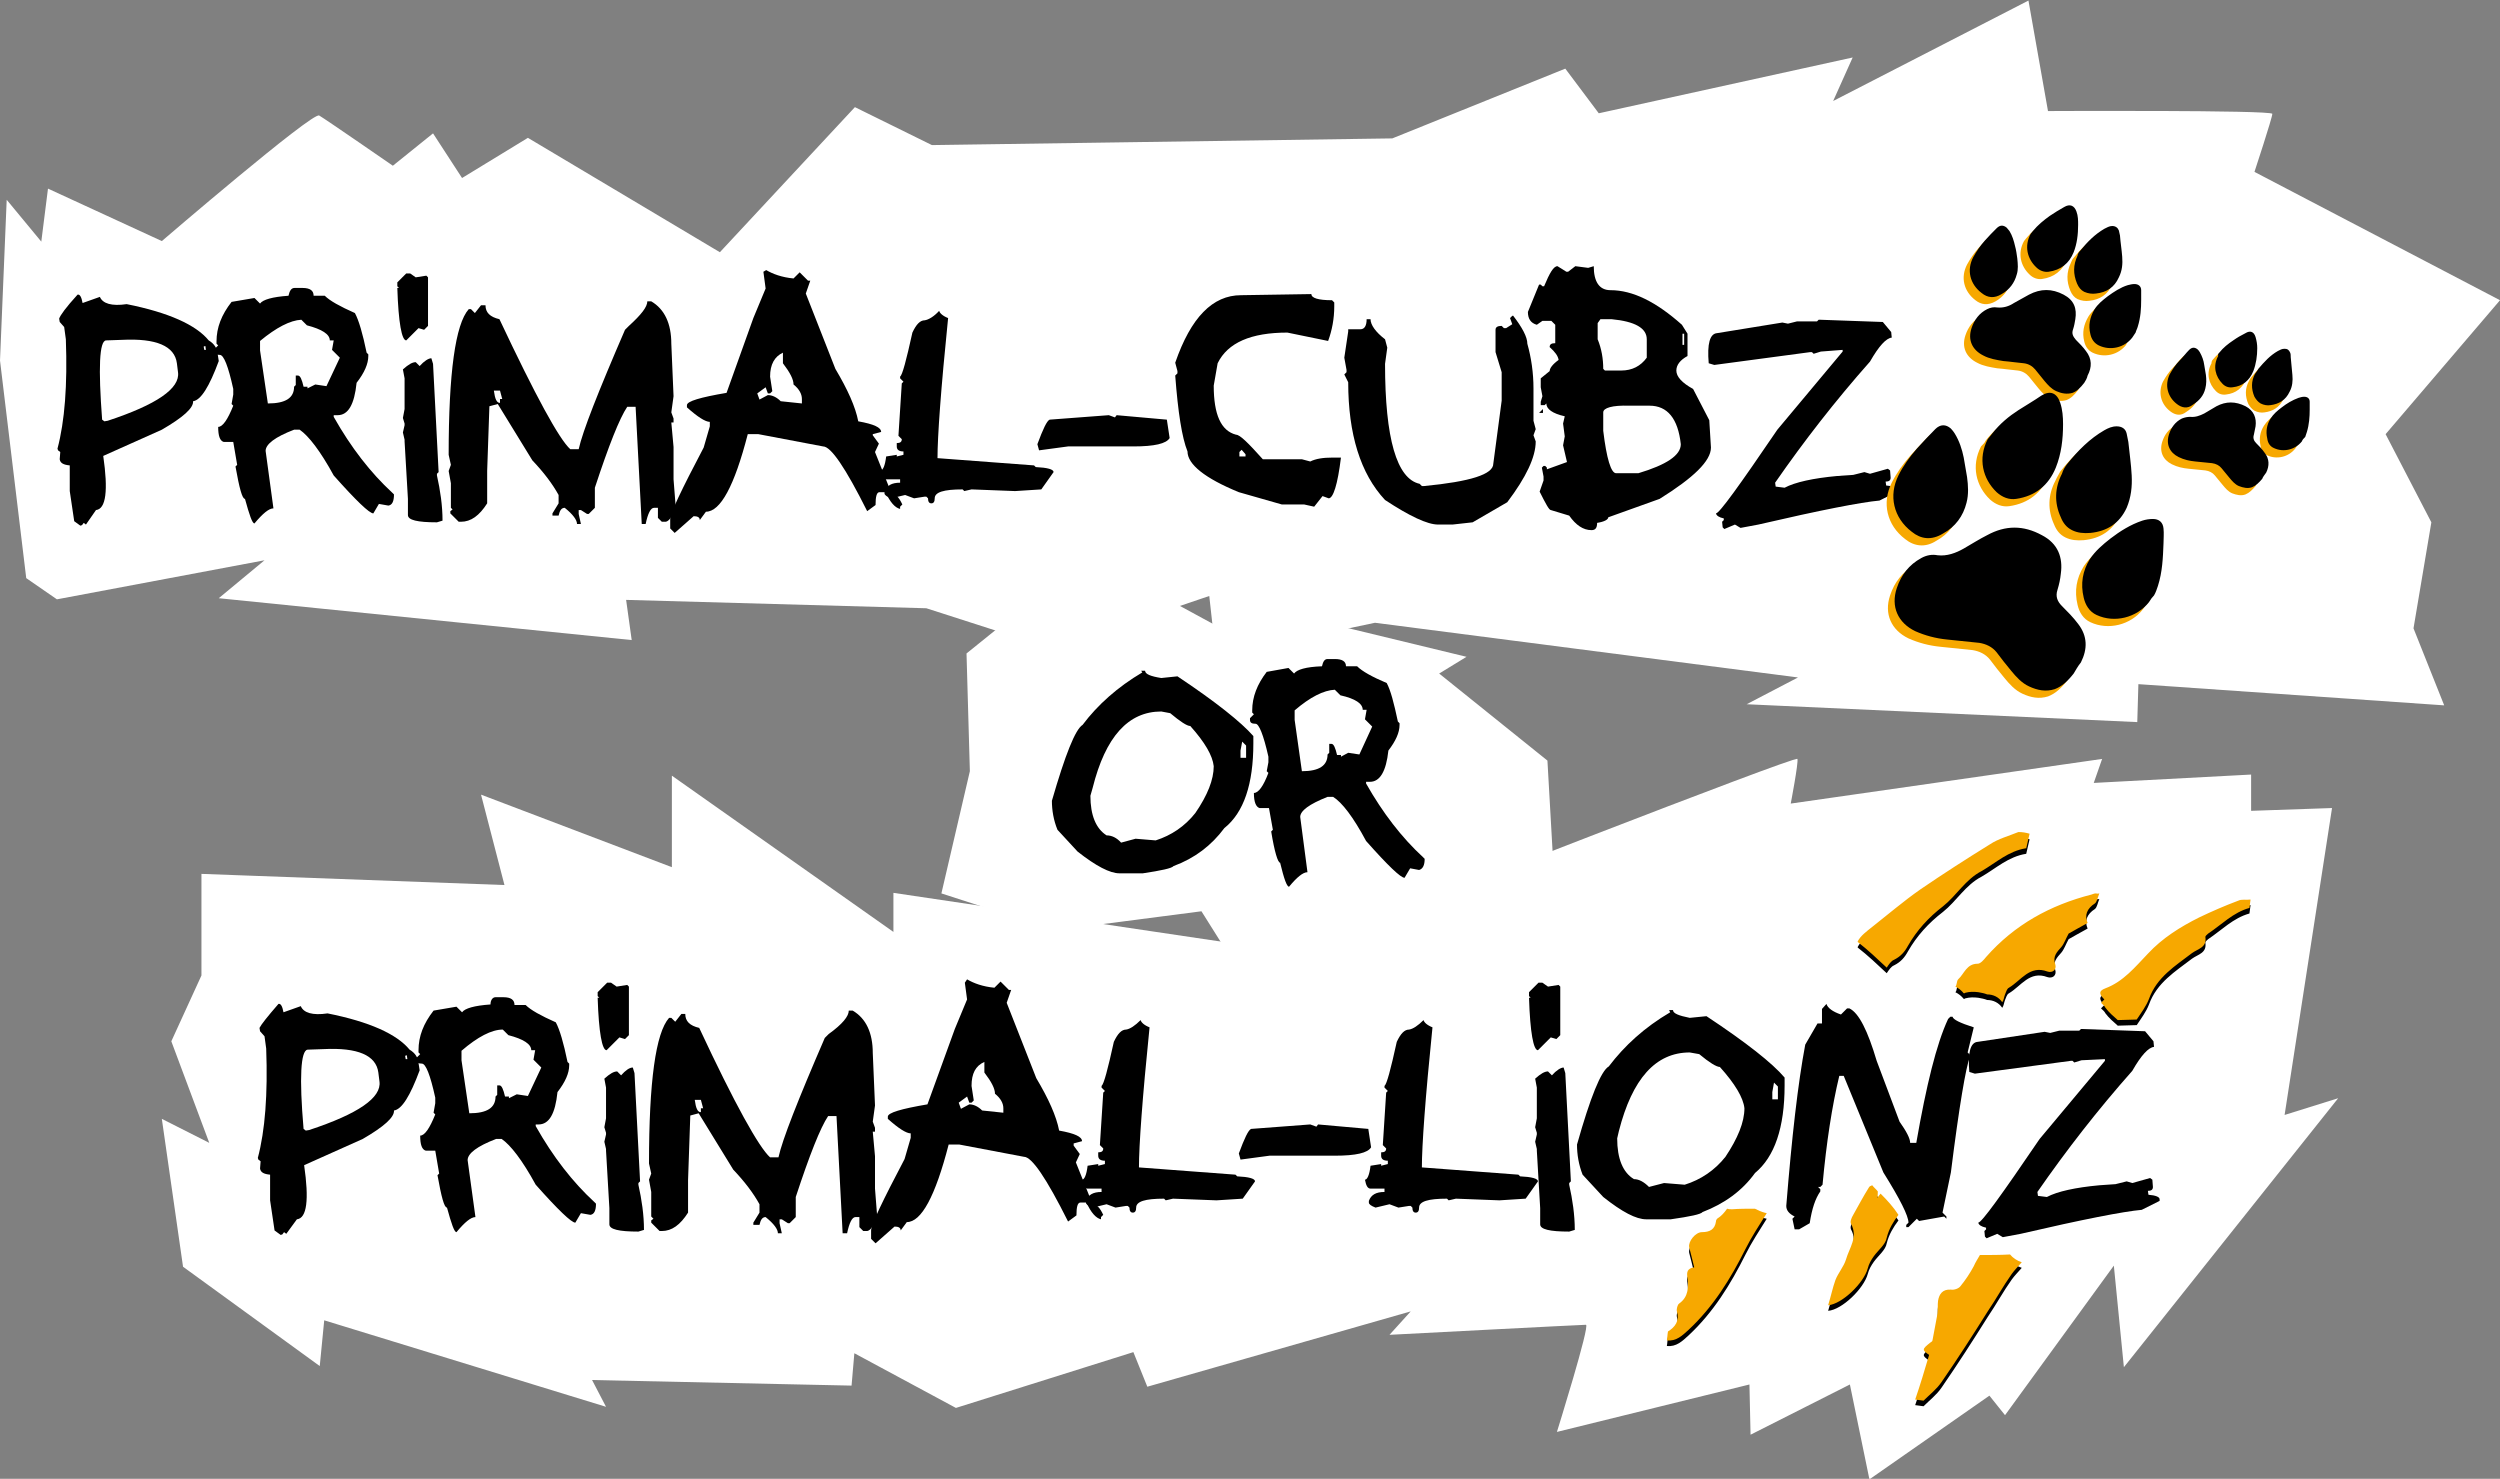 <svg id="Layer_1" xmlns="http://www.w3.org/2000/svg" viewBox="0 0 448 265">
  <rect x="0" y="0" width="448" height="265" fill="#808080" stroke="none"/>
  <style>
    .st0{fill:#FFFFFF;} .st1{fill-rule:evenodd;clip-rule:evenodd;} .st2{fill-rule:evenodd;clip-rule:evenodd;fill:#F7A800;} .st3{fill:#F7A800;}
  </style>
  <path class="st0" d="M36.1 174.8v-18.2l54.3 2-4.2-16.2 34.2 13V139l39.7 28v-7l67.2 10 21.8-13.1v6.9s72.8-28.5 73-27.8-1.2 8-1.2 8l55.8-8-1.5 4.3 28.2-1.5v6.5l14.5-.5-8.5 55 9.6-3-38.4 48.2-1.8-18.2-19.5 26.8-2.8-3.5-21.5 15-3.5-17-17.8 9-.2-9-34.5 8.5s6-19.2 5.2-19.2-35.2 1.8-35.2 1.8l3.8-4.2-47.2 13.5-2.5-6.2-31.8 10-18.2-9.8-.5 5.8-46.5-1 2.5 4.8-50.5-15.5-.8 8.2L32.8 227 29 200.5l8.5 4.3-6.8-18.2 5.4-11.8z"/>
  <path d="M49.9 179.9c.4-.1.7.4.9 1.5l3.1-1.1c.5 1.2 2.1 1.7 4.8 1.3 7.5 1.5 12.4 3.7 14.7 6.5 1 .6 1.5 1.4 1.6 2.4l.2 1.3c-1.7 4.6-3.2 7-4.6 7.2.1 1.2-1.8 2.9-5.6 5.1l-10.5 4.7c.9 6.2.5 9.5-1.3 9.7l-1.9 2.6-.4-.3-.3.4-.3.1-1.1-.8-.8-5.4v-4.6c-1.1-.1-1.7-.4-1.8-1.1l.1-1.3-.4-.3-.1-.3c1.3-4.9 1.8-11.4 1.5-19.6l-.3-2.2-.8-.9-.1-.6c.3-.6 1.4-2 3.4-4.3zm4.5 22.4l.4.3.6-.1c8.8-2.9 13-5.8 12.6-8.7l-.2-1.6c-.4-3.1-3.7-4.5-9.8-4.2l-2.9.1c-1.2.2-1.5 4.9-.7 14.2zm18.2-13.1l.1.6h.3l-.1-.7-.3.1z"/>
  <path d="M88.8 178.7h1.4c1.4 0 2 .5 2 1.4h2c.9.9 2.7 1.9 5.4 3.1.7 1.3 1.4 3.7 2.1 7.1l.3.3v.3c0 1.4-.7 3-2.1 4.8-.4 3.9-1.5 5.8-3.4 5.8H96v.3c3.1 5.5 6.6 10 10.5 13.6l.3.3c0 1.2-.3 1.9-1 2l-1.7-.3-1 1.7c-.7 0-3.1-2.3-7.1-6.8-2.4-4.4-4.5-7.1-6.1-8.2h-1c-3.4 1.3-5.1 2.6-5.1 3.8l1.4 10.2c-.8 0-1.9.9-3.4 2.7-.4 0-.9-1.5-1.7-4.4-.5 0-1-1.9-1.7-5.8l.3-.3-.7-4.1h-1.7c-.7-.2-1-1.1-1-2.7.8 0 1.7-1.3 2.7-3.8l-.3-.3.3-1.7v-1c-.9-4.1-1.7-6.1-2.4-6.1s-1-.2-1-.7v-.3l.7-.7-.3-.3v-.4c0-2.5.9-4.8 2.7-7.1l4.1-.7 1 1c.5-.7 2.2-1.2 5.1-1.4 0-.8.4-1.3.9-1.3zm-6.1 9.6v1.7l1.4 9.5c3.2 0 4.7-1 4.7-3l.3-.3v-1.7h.4c.4 0 .7.7 1 2h.7v.3l1.4-.7 2 .3 2.4-5.1-1.4-1.4.3-1.7h-.7c0-1.1-1.4-2-4.1-2.7l-1-1c-2 0-4.5 1.3-7.4 3.8zm26.1-12.2h.7l1 .7 1.9-.3.3.3v8.7l-.7.7-1-.3-2.3 2.3c-.8 0-1.4-3.1-1.6-9.4h.3l-.3-.3v-.7l1.7-1.7zm4.6 15.2l.3 1 1 19.4-.3.3v.3c.6 2.7 1 5.4 1 8.1l-1 .3c-3.5 0-5.2-.4-5.2-1.3v-2.9l-.6-10.3v-.3l-.3-1.3.3-1.3v-.3l-.3-1 .3-1.6v-5.5l-.3-1.6c1-.9 1.7-1.3 2.3-1.3l.7.7c.8-.9 1.5-1.4 2.1-1.4zm38.7-10.2h.7c2.4 1.4 3.6 4 3.6 7.6l.4 9.4-.4 2.9.4 1.1v.7h-.4l.4 4.4v5.8l.4 5.1c-.6 1.5-1.2 2.4-1.8 2.5h-.7l-.7-.7v-1.8h-.7c-.6 0-1.1 1-1.5 2.9h-.8l-1.1-21h-1.5c-1.4 2.1-3.3 6.9-5.8 14.5v3.6l-1.1 1.1h-.3l-1.1-.7h-.4v.7l.4 1.8h-.7c0-.7-.7-1.7-2.2-2.9-.6 0-.9.5-1.1 1.4H135v-.4l1.1-1.8v-1.5c-1.1-2-2.7-4.1-4.7-6.2l-6.2-10.1-1.5.4-.4 11.6v5.8c-1.4 2.2-2.9 3.3-4.7 3.3h-.4l-1.5-1.5v-.4l.4-.3-.4-.4v-4.4l-.4-2.2.4-1.1-.4-1.8c0-14.7 1.2-23.4 3.6-26.1h.4l.7.7 1.1-1.4h.7c0 1.3.8 2.1 2.5 2.5 6.4 13.7 10.7 21.4 12.7 23.2h1.5c.7-3.2 3.5-10.3 8.3-21.4l.7-.7c2.5-1.8 3.6-3.2 3.6-4.2zm-27.6 16c.2 1.5.5 2.2 1.1 2.2v-.7h.4l-.4-1.5h-1.1z"/>
  <path d="M173.3 175.5c1.2.7 2.8 1.3 4.9 1.5l1.1-1.1 1.5 1.5h.4l-.8 2.3 5.3 13.5c2.2 3.7 3.6 6.8 4.1 9.4 2.8.5 4.1 1.1 4.1 1.9l-1.5.4v.4l1.1 1.5-.7 1.5 3 7.5c.7 0 1.3.6 1.9 1.9l-.4.4v.4c-.9-.2-1.8-1.2-2.6-3h-1.1c-.5 0-.7.8-.7 2.3l-1.5 1.1c-3.9-7.8-6.5-11.6-7.9-11.6l-11.6-2.2H170c-2.4 9.3-4.9 13.9-7.5 13.9l-1.1 1.5c0-.5-.4-.7-1.1-.7l-3.4 3-.8-.8v-1.5c0-1 2-5.2 6-12.8l1.1-3.8v-.8c-.8 0-2.2-.9-4.1-2.6v-.4c0-.7 2.4-1.4 7.1-2.2l4.9-13.5 2.2-5.3-.4-3 .4-.6zm.8 19.1l.4 2.6-.4.4h-.4l-.4-1.1-1.5 1.1.4 1.1 1.5-.8c.8 0 1.6.4 2.3 1.1l3.8.4v-.8c0-.9-.5-1.8-1.5-2.6 0-.9-.6-2.1-1.9-3.8v-1.9c-1.6.7-2.3 2.1-2.3 4.3z"/>
  <path d="M204.4 182.8c.1.4.6.9 1.6 1.3-1.3 12.8-1.9 21.2-1.9 25.1l17.3 1.3.3.3c2.1.1 3.2.4 3.2.9l-2.2 3.1-4.7.3-7.8-.3-1.3.3-.3-.3c-3.4 0-5 .5-5 1.6 0 .6-.2.9-.6.9-.4 0-.6-.3-.6-.9l-.3-.3h-.3l-1.9.3-1.6-.6-2.5.6c-.8-.3-1.2-.6-1.2-.9v-.3c.4-1.1 1.3-1.6 2.8-1.6v-.6h-2.5c-.5 0-.8-.5-1-1.6.4 0 .8-.8 1-2.5l1.9-.3v.3l1.2-.3v-.6c-.8 0-1.2-.3-1.2-.9v-.6c.6 0 .9-.2.9-.7l-.6-.6.6-9.4.3-.3-.6-.6v-.3c.4-.3 1.1-2.9 2.2-7.9.7-1.5 1.4-2.2 2.2-2.2.7-.1 1.6-.7 2.6-1.7z"/>
  <path d="M234.8 201.5l1.1.4.3-.4 9 .8.5 3.3c-.6 1-2.7 1.5-6.5 1.5h-11.7l-5.2.7-.3-1.1c1-2.7 1.7-4.2 2.2-4.4l10.6-.8zm20.3-18.7c.1.4.6.9 1.6 1.3-1.3 12.8-1.9 21.2-1.9 25.1l17.3 1.3.3.3c2.1.1 3.2.4 3.2.9l-2.2 3.1-4.7.3-7.8-.3-1.3.3-.3-.3c-3.4 0-5 .5-5 1.6 0 .6-.2.9-.6.9-.4 0-.6-.3-.6-.9l-.3-.3h-.3l-1.9.3-1.6-.6-2.5.6c-.8-.3-1.2-.6-1.2-.9v-.3c.4-1.1 1.3-1.6 2.8-1.6v-.6h-2.5c-.5 0-.8-.5-1-1.6.4 0 .8-.8 1-2.5l1.9-.3v.3l1.2-.3v-.6c-.8 0-1.2-.3-1.2-.9v-.6c.6 0 .9-.2.9-.7l-.6-.6.6-9.4.3-.3-.6-.6v-.3c.4-.3 1.1-2.9 2.2-7.9.7-1.5 1.4-2.2 2.2-2.2.7-.1 1.6-.7 2.6-1.7z"/>
  <path d="M275.7 176.1h.7l1 .7 1.9-.3.3.3v8.7l-.7.7-1-.3-2.3 2.3c-.8 0-1.4-3.1-1.6-9.4h.3l-.3-.3v-.7l1.7-1.7zm4.5 15.2l.3 1 1 19.4-.3.3v.3c.6 2.7 1 5.4 1 8.1l-1 .3c-3.5 0-5.2-.4-5.2-1.3v-2.9l-.6-10.3v-.3l-.3-1.3.3-1.3v-.3l-.3-1 .3-1.6v-5.5l-.3-1.6c1-.9 1.7-1.3 2.3-1.3l.7.7c.8-.9 1.6-1.4 2.1-1.4zm18.9-10.3h.7c0 .6 1 1 3 1.4l3-.3c7.1 4.7 11.8 8.4 14 11v1.4c0 7.6-1.8 12.8-5.3 15.7-2.3 3.2-5.5 5.5-9.4 7-.3.4-2.2.8-5.7 1.3H295c-1.8 0-4.3-1.3-7.7-4l-3.7-4c-.7-1.8-1-3.6-1-5.4 2.4-8.5 4.3-13.2 5.7-14 2.8-3.7 6.4-7 11-9.7l-.2-.4zm-9.3 23c0 3.6 1 6.1 3 7.3.9 0 1.8.5 2.7 1.4l2.7-.7 3.7.3c2.9-.9 5.4-2.6 7.3-5 2.2-3.3 3.4-6.2 3.4-8.7-.2-1.9-1.7-4.4-4.4-7.4-.6 0-1.9-.8-3.7-2.3l-1.7-.3c-6.1 0-10.3 4.7-12.7 14.1l-.3 1.3zm28.1-10l-.3 1.7v1.3h1v-2.3l-.7-.7zm9.4-14.1c.2.7 1.1 1.4 2.6 1.9l1.1-1.1h.4c1.7.8 3.3 4 4.9 9.4l4.1 10.9c1.2 1.7 1.9 3 1.9 3.8h1.1c1.8-10.3 3.6-17.7 5.7-22.2l.4-.4h.4c.1.5 1.3 1.1 3.8 1.9l-1.1 4.5.4.4v.4c-.7 1.8-1.9 8.7-3.4 20.7l-1.5 7.2.7.7v.4l-.4-.4-4.5.8-.4-.4-1.5 1.5h-.4v-.4l.4-.4c0-1.2-1.5-4.2-4.5-9l-7.1-17.3h-.8c-1.3 5.4-2.3 11.9-3 19.5l-.4.4h-.4l.4.4v.4c-.9 1.3-1.5 3.1-1.9 5.7l-1.9 1.1h-.8l-.4-1.9.4-.4c-1-.5-1.5-1.1-1.5-1.9 1-12.4 2.1-22 3.4-28.9l2.2-3.8h.8v-2.6l.8-.9z"/>
  <path d="M366.4 184.9l1 .2 1.6-.4h3.6l.3-.3h.3l11.2.4 1.5 1.8.1 1c-1 .1-2.3 1.5-3.9 4.3-6.2 7-11.8 14.2-17 21.7l.1.7 1.6.2c1.9-1 5.1-1.7 9.4-2.1l2.9-.2 2-.5 1 .3 3.2-.9.4.3.1 1.3c0 .5-.3.7-.9.7l.1.7c1.3.1 2 .4 2 .8v.3l-3.2 1.6c-3.3.3-10.5 1.7-21.7 4.3l-3.2.6-1-.6-1.9.8-.3-.3-.1-1 .3-.3v-.3c-.9-.2-1.3-.5-1.4-.9.6 0 4.2-5 11-15l11.7-14v-.3l-4.2.2-1.3.4-.3-.3h-.3l-17.2 2.3-1-.3c-.3-3.5.2-5.3 1.5-5.4l12-1.8z"/>
  <path class="st1" d="M360.2 225.8c-1.8.1-3.6.1-5.4.1-.4.7-.8 1.3-1.1 2-.7 1.3-1.5 2.5-2.4 3.6-.3.4-1.1.7-1.7.6-1.5-.1-2.1.8-2.3 2-.1.7 0 1.5-.1 2.3l-.9 4.8c0 .2-.3.3-.4.4-1.5 1.2-1.5 1.3-.2 2.2-.8 2.7-1.6 5.4-2.5 8 .5.1 1 .1 1.5.2 1.1-1.1 2.3-2 3.2-3.3 2.9-4.2 5.6-8.4 8.3-12.7 1.5-2.2 2.8-4.6 4.3-6.7.5-.7 1.2-1.4 1.8-2.1-.9-.3-1.6-.8-2.1-1.4zm40.9-63.4c-2.4.9-4.7 1.9-7 3-3.4 1.7-6.6 3.7-9.2 6.5-2.3 2.4-4.4 5-7.6 6.2-1.4.5-1 1.2-.2 2l-.6.6c.3.3.6.5.8.9.6.8 1.4 1.5 2.2 2.2 1.1 0 2.3-.1 3.4-.1.8-1.2 1.7-2.4 2.2-3.7 1.4-3.9 4.7-5.9 7.7-8.2 1.1-.8 2.7-1 2.4-2.9 0-.2.3-.4.5-.6 2.4-1.6 4.5-3.8 7.4-4.6.1-.5.1-1 .2-1.5-.8.1-1.6-.1-2.2.2zm-86.2 55.4c-.1-.1-.3-.1-.4-.2-1.4 0-2.8 0-4.1.1-.3 0-.6 0-.9-.1-.5.7-1 1.3-1.8 1.8-.1.1-.2.3-.2.5-.2 1.4-1.1 1.9-2.5 1.9-1.2 0-2.5 1.7-2.3 2.7.3 1.2.6 2.3.9 3.6-1.2.2-1.4.8-1.2 1.9.2 1.6.2 3.4-1.5 4.6-.3.2-.5 1-.4 1.4.5 1.7-.3 2.8-1.6 3.6-.1.5-.1 1.1-.2 1.6 1.7.2 2.8-.9 3.9-1.9 4.4-4.1 7.5-9.1 10.2-14.5 1.1-2.2 2.5-4.3 3.8-6.4-.5-.1-1.1-.3-1.7-.6zm46.8-67.7c-1.7.7-3.6 1.2-5.1 2.2-4.2 2.6-8.4 5.3-12.5 8.1-3 2.1-5.8 4.5-8.6 6.7-1 .8-2.1 1.6-2.6 2.6v.1c1.8 1.4 3.5 3 5.2 4.6.4-.6.8-1.2 1.3-1.4 1.2-.6 1.9-1.4 2.5-2.5 1.6-2.8 3.7-5.1 6.3-7.1 2.4-1.9 4-4.8 6.9-6.3 2.6-1.5 4.8-3.6 8-4.1.2-.8.4-1.7.6-2.6-.7-.2-1.3-.3-2-.3zM337 214.9c-.2.2-.4.5-.6.8.1-.4.1-.8.1-1.2-.3-.4-.7-.7-1-1.1-.3.1-.5.2-.6.4-1 1.6-1.9 3.3-2.8 4.9-.3.5-.6 1.2-.4 1.6 1.3 2.4-.3 4.3-.9 6.4-.4 1.3-1.4 2.4-1.9 3.7-.5 1.4-.8 2.9-1.3 4.5 2.5-.2 6.4-4 7.1-6.6.2-.8.6-1.5 1.1-2.2.8-1.1 2.1-2.1 2.3-3.3.4-1.6 1.2-2.9 2.1-4.1-.9-1.4-2-2.6-3.2-3.8zm38.6-53.8c-.3 0-.5.1-.8.2-7.4 1.9-13.8 5.4-18.9 11.2-.4.5-1 1.2-1.5 1.2-2 0-2.4 1.8-3.5 2.8-.3.3-.2 1.1-.5 1.3.6.3 1.1.7 1.5 1.2.1 0 .2 0 .3-.1.8-.2 1.5-.2 2.3-.1.6.1 1.1.2 1.6.4 1.1 0 2.1.5 2.7 1.4.3-.4.3-.9.5-1.4.2-.4.3-1 .7-1.2 2.2-1.3 3.7-4.1 6.9-2.9.9.3 1.7-.3 1.4-1.3-.5-1.4.3-2.2 1.1-3.1.5-.6.8-1.5 1.3-2.4.9-.5 2.1-1.2 3.4-1.9-.6-1.4-.1-2.6 1.3-3.5.4-.3.5-1.1.8-1.8-.4.1-.5 0-.6 0z"/>
  <path class="st2" d="M360.2 224.8c-1.8.1-3.6.1-5.4.1-.4.7-.8 1.3-1.1 2-.7 1.3-1.5 2.5-2.4 3.6-.3.4-1.1.7-1.7.6-1.5-.1-2.1.8-2.3 2-.1.7 0 1.5-.1 2.3l-.9 4.8c0 .2-.3.3-.4.4-1.5 1.2-1.5 1.3-.2 2.2-.8 2.7-1.6 5.4-2.5 8 .5.1 1 .1 1.5.2 1.1-1.1 2.3-2 3.2-3.3 2.9-4.2 5.6-8.4 8.3-12.7 1.5-2.2 2.8-4.6 4.3-6.7.5-.7 1.2-1.4 1.8-2.1-.9-.3-1.6-.8-2.1-1.4zm40.9-63.4c-2.4.9-4.7 1.9-7 3-3.4 1.7-6.6 3.7-9.2 6.5-2.3 2.4-4.4 5-7.6 6.2-1.4.5-1 1.2-.2 2l-.6.6c.3.3.6.5.8.9.6.8 1.4 1.5 2.2 2.2 1.1 0 2.3-.1 3.4-.1.8-1.2 1.7-2.4 2.2-3.7 1.4-3.9 4.7-5.9 7.7-8.2 1.1-.8 2.7-1 2.4-2.9 0-.2.3-.4.5-.6 2.4-1.6 4.5-3.8 7.4-4.6.1-.5.1-1 .2-1.5-.8.1-1.6-.1-2.2.2zm-86.2 55.4c-.1-.1-.3-.1-.4-.2-1.4 0-2.8 0-4.1.1-.3 0-.6 0-.9-.1-.5.7-1 1.3-1.8 1.8-.1.1-.2.3-.2.5-.2 1.4-1.1 1.9-2.5 1.9-1.2 0-2.5 1.7-2.3 2.7.3 1.2.6 2.3.9 3.6-1.2.2-1.4.8-1.2 1.9.2 1.6.2 3.4-1.5 4.6-.3.2-.5 1-.4 1.4.5 1.7-.3 2.8-1.6 3.6-.1.5-.1 1.1-.2 1.6 1.7.2 2.8-.9 3.9-1.9 4.4-4.1 7.5-9.1 10.2-14.5 1.1-2.2 2.5-4.3 3.8-6.4-.5-.1-1.1-.3-1.7-.6zm46.8-67.7c-1.7.7-3.6 1.2-5.1 2.2-4.2 2.6-8.4 5.3-12.5 8.1-3 2.1-5.8 4.5-8.6 6.7-1 .8-2.1 1.6-2.6 2.6v.1c1.8 1.4 3.5 3 5.2 4.6.4-.6.8-1.2 1.3-1.4 1.2-.6 1.9-1.4 2.5-2.5 1.6-2.8 3.7-5.1 6.3-7.1 2.4-1.9 4-4.8 6.9-6.3 2.6-1.5 4.8-3.6 8-4.1.2-.8.4-1.7.6-2.6-.7-.2-1.3-.3-2-.3zM337 213.9c-.2.2-.4.5-.6.8.1-.4.1-.8.1-1.2-.3-.4-.7-.7-1-1.1-.3.1-.5.2-.6.4-1 1.6-1.9 3.3-2.8 4.9-.3.5-.6 1.2-.4 1.6 1.3 2.4-.3 4.3-.9 6.4-.4 1.3-1.4 2.4-1.9 3.7-.5 1.4-.8 2.9-1.3 4.5 2.5-.2 6.4-4 7.1-6.6.2-.8.6-1.5 1.1-2.2.8-1.1 2.1-2.1 2.3-3.3.4-1.6 1.2-2.9 2.1-4.1-.9-1.4-2-2.6-3.2-3.8zm38.6-53.8c-.3 0-.5.1-.8.2-7.4 1.9-13.8 5.4-18.9 11.2-.4.5-1 1.2-1.5 1.2-2 0-2.4 1.8-3.5 2.8-.3.3-.2 1.1-.5 1.3.6.3 1.1.7 1.5 1.2.1 0 .2 0 .3-.1.8-.2 1.5-.2 2.3-.1.6.1 1.1.2 1.6.4 1.1 0 2.1.5 2.7 1.4.3-.4.3-.9.5-1.4.2-.4.3-1 .7-1.2 2.2-1.3 3.7-4.1 6.9-2.9.9.3 1.7-.3 1.4-1.3-.5-1.4.3-2.2 1.1-3.1.5-.6.8-1.5 1.3-2.4.9-.5 2.1-1.2 3.4-1.9-.6-1.4-.1-2.6 1.3-3.5.4-.3.5-1.1.8-1.8-.4.1-.5 0-.6 0z"/>
  <path class="st0" d="M1.2 35.8l6.2 7.5 1.2-9.5L29 43.2S56 20 57.2 20.7s13.2 9 13.2 9l7.2-5.8 5.2 8 11.8-7.2L129 45.2l24.2-26L167 26l82.5-1.2 31-12.5 6 8 45.5-10-3.5 7.8 35-18 3.5 19.8s40.2-.2 40.2.5-3.2 10.4-3.2 10.4l44 23-20.5 24 8.2 15.8-3.2 19 5.5 13.8-54.8-3.8-.2 6.8-70-3.2 9.2-4.8-75.8-9.8-28.5 6-1.2-10.8-28 9.5L166 109l-53.8-1.5 1 7.2-74-7.5 8.2-6.8-37.2 7-5.5-3.8-4.7-39 1.2-28.8z"/>
  <path d="M13.9 52.8c.4-.1.7.4.9 1.5l3.1-1.1c.5 1.2 2.1 1.7 4.8 1.3 7.5 1.5 12.4 3.7 14.7 6.5 1 .6 1.5 1.4 1.6 2.4l.2 1.3c-1.7 4.6-3.2 7-4.6 7.2.1 1.2-1.8 2.9-5.6 5.1l-10.5 4.7c.9 6.2.5 9.5-1.3 9.7L15.4 94l-.4-.3-.3.4-.3.1-1.1-.8-.8-5.4v-4.6c-1.1-.1-1.7-.4-1.8-1.1l.1-1.3-.4-.3-.1-.3c1.3-4.9 1.8-11.4 1.5-19.6l-.3-2.2-.8-.9-.1-.6c.2-.6 1.2-2 3.3-4.3zm4.4 22.4l.4.3.6-.1c8.8-2.9 13-5.8 12.6-8.7l-.2-1.6c-.4-3.1-3.7-4.5-9.8-4.2L19 61c-1.2.1-1.4 4.9-.7 14.2zm18.2-13.1l.1.6h.3l-.1-.7-.3.1z"/>
  <path d="M52.8 51.6h1.4c1.4 0 2 .5 2 1.4h2c.9.9 2.7 1.9 5.4 3.1.7 1.3 1.4 3.7 2.1 7.1l.3.3v.3c0 1.4-.7 3-2.1 4.8-.4 3.9-1.5 5.8-3.4 5.8h-.7v.3c3.1 5.5 6.6 10 10.5 13.6l.3.3c0 1.2-.3 1.9-1 2l-1.7-.3-1 1.7c-.7 0-3.1-2.3-7.1-6.8-2.4-4.4-4.5-7.1-6.1-8.2h-1c-3.4 1.3-5.1 2.6-5.1 3.8L49 91.1c-.8 0-1.9.9-3.4 2.7-.4 0-.9-1.5-1.7-4.4-.5 0-1-1.9-1.7-5.8l.3-.3-.7-4.1h-1.7c-.7-.2-1-1.1-1-2.7.8 0 1.7-1.3 2.7-3.8l-.3-.3.3-1.7v-1c-.9-4.1-1.7-6.1-2.4-6.1s-1-.2-1-.7v-.3l.7-.7-.3-.3v-.4c0-2.5.9-4.8 2.7-7.1l4.1-.7 1 1c.5-.7 2.2-1.2 5.1-1.4.2-.9.5-1.4 1.1-1.4zm-6.2 9.5v1.7l1.4 9.5c3.2 0 4.7-1 4.7-3l.3-.3v-1.7h.4c.4 0 .7.7 1 2h.7v.3l1.4-.7 2 .3 2.4-5.1-1.4-1.4.3-1.7h-.7c0-1.1-1.4-2-4.1-2.7l-1-1c-2 .1-4.5 1.4-7.4 3.8zM72.8 49h.7l1 .7 1.9-.3.3.3v8.7l-.7.7-1-.3-2.2 2.2c-.8 0-1.4-3.1-1.6-9.4h.3l-.3-.3v-.7l1.6-1.6zm4.5 15.2l.3 1 1 19.4-.3.3v.3c.6 2.7 1 5.4 1 8.1l-1 .3c-3.5 0-5.2-.4-5.2-1.3v-2.9l-.6-10.3v-.3l-.3-1.3.3-1.3v-.3l-.3-1 .3-1.6v-5.5l-.3-1.6c1-.9 1.7-1.3 2.3-1.3l.7.7c.8-.9 1.6-1.4 2.1-1.4zM116 54h.7c2.4 1.4 3.6 4 3.6 7.6l.4 9.4-.4 2.9.4 1.1v.7h-.4l.4 4.4v5.8l.4 5.1c-.6 1.5-1.2 2.4-1.8 2.5h-.7l-.7-.7V91h-.7c-.6 0-1.1 1-1.5 2.9h-.7l-1.1-21h-1.5c-1.4 2.1-3.3 6.9-5.8 14.5V91l-1.1 1.1h-.3l-1.1-.7h-.4v.7l.4 1.8h-.7c0-.7-.7-1.7-2.2-2.9-.6 0-.9.5-1.1 1.4H99V92l1.1-1.8v-1.5c-1.1-2-2.7-4.1-4.7-6.2l-6.2-10.1-1.5.4-.4 11.6v5.8c-1.4 2.2-2.9 3.3-4.7 3.3h-.4L80.7 92v-.4l.4-.3-.3-.3v-4.4l-.4-2.2.4-1.1-.4-1.8c0-14.7 1.2-23.4 3.6-26.1h.4l.7.7 1.1-1.4h.8c0 1.3.8 2.1 2.5 2.5C96 71 100.2 78.7 102.2 80.5h1.5c.7-3.2 3.5-10.3 8.3-21.4l.7-.7c2.2-2 3.3-3.4 3.3-4.4zM88.5 70c.2 1.5.5 2.2 1.1 2.2v-.7h.4l-.4-1.5h-1.1z"/>
  <path d="M137.3 48.4c1.2.7 2.8 1.3 4.9 1.5l1.1-1.1 1.5 1.5h.4l-.8 2.3 5.3 13.5c2.2 3.7 3.6 6.8 4.1 9.4 2.8.5 4.1 1.1 4.1 1.9l-1.5.4v.2l1.1 1.5-.7 1.5 3 7.5c.7 0 1.3.6 1.9 1.9l-.4.4v.4c-.9-.2-1.8-1.2-2.6-3h-1.1c-.5 0-.7.8-.7 2.3l-1.5 1.1c-3.9-7.8-6.5-11.6-7.9-11.6l-11.6-2.2H134c-2.4 9.3-4.9 13.9-7.5 13.9l-1.1 1.5c0-.5-.4-.7-1.1-.7l-3.4 3-.8-.8V93c0-1 2-5.2 6-12.8l1.1-3.8v-.8c-.8 0-2.2-.9-4.1-2.6v-.4c0-.7 2.4-1.4 7.1-2.2L135 57l2.2-5.3-.4-3 .5-.3zm.7 19.1l.4 2.6-.4.4h-.4l-.4-1.1-1.5 1.1.4 1.1 1.5-.8c.8 0 1.6.4 2.3 1.1l3.8.4v-.8c0-.9-.5-1.8-1.5-2.6 0-.9-.6-2.1-1.9-3.8v-1.9c-1.5.7-2.3 2.1-2.3 4.3z"/>
  <path d="M168.3 55.7c.1.4.6.9 1.6 1.3-1.3 12.8-1.9 21.2-1.9 25.1l17.3 1.3.3.3c2.1.1 3.2.4 3.2.9l-2.2 3.1-4.7.3-7.8-.3-1.3.3-.3-.3c-3.4 0-5 .5-5 1.6 0 .6-.2.9-.6.9-.4 0-.6-.3-.6-.9l-.3-.3h-.3l-1.9.3-1.6-.6-2.5.6c-.8-.3-1.2-.6-1.2-.9v-.3c.4-1.1 1.3-1.6 2.8-1.6v-.6h-2.5c-.5 0-.8-.5-1-1.6.4 0 .8-.8 1-2.5l1.9-.3v.3l1.2-.3v-.6c-.8 0-1.2-.3-1.2-.9v-.6c.6 0 .9-.2.9-.7l-.6-.6.6-9.4.3-.3-.6-.6v-.3c.4-.3 1.1-2.9 2.2-7.9.7-1.5 1.4-2.2 2.2-2.2.7-.1 1.7-.7 2.6-1.7z"/>
  <path d="M198.7 74.4l1.1.4.3-.4 9 .8.5 3.3c-.6 1-2.7 1.5-6.5 1.5h-11.7l-5.2.7-.3-1.1c1-2.7 1.7-4.2 2.2-4.4l10.6-.8zM235 52.7c0 .7 1.2 1.1 3.7 1.1l.4.4v.7c0 2.2-.4 4.3-1.1 6.2l-7.3-1.5c-6.5 0-10.7 1.8-12.5 5.5l-.7 4c0 5.2 1.3 8.1 4 8.8.7 0 2.2 1.5 4.8 4.4h7l1.5.4c1-.5 2.3-.7 4-.7h1.5c-.6 4.9-1.4 7.3-2.2 7.3l-1.1-.4-1.5 1.9-1.8-.4h-4l-7.7-2.2c-6.1-2.5-9.2-5-9.2-7.3-1-2.5-1.7-7-2.2-13.6l.4-.4v-.4l-.4-1.5c2.8-8.1 6.7-12.1 11.8-12.1l12.6-.2zm-12.5 27.9l-.4.4v.8h1.1v-.4l-.7-.8zm48.6-24.1c1.7 2.2 2.6 3.9 2.6 5.1.7 2.5 1.1 5.2 1.1 8v5.8l.4 1.5-.4 1.1.4 1.1c0 2.8-1.7 6.4-5.1 10.9l-6.2 3.6-3.6.4h-2.6c-1.9 0-5.1-1.5-9.5-4.4-4.4-4.7-6.6-11.8-6.6-21.1l-.7-1.4.4-.4v-.4l-.4-2.2.7-4.7V59h2.2c.7 0 1.1-.6 1.1-1.8h.7c0 1 .9 2.3 2.6 3.6l.4 1.5-.4 2.9c0 13.4 2.1 20.6 6.2 21.5l.4.4h.4c8.3-.8 12.4-2.1 12.4-4l1.5-11.3v-5.1l-1.1-3.6v-4c0-.5.4-.7 1.1-.7l.4.4h.4l1.1-.7-.4-1.1.4-.4h.1z"/>
  <path d="M279.1 47.7l1.6 1h.3l1.3-1 2.3.3 1-.3c0 2.8 1 4.3 3 4.3 4 0 8.2 2.1 12.8 6.2l1 1.6v4c-1.3.7-2 1.6-2 2.6 0 1.1 1 2.2 3 3.3l2.9 5.6.3 4.9c0 2.4-3.1 5.4-9.2 9.2l-9.2 3.3c0 .4-.7.8-2 1 0 .9-.3 1.3-1 1.3-1.5 0-2.8-.9-4-2.6l-3.3-1c-.3 0-.9-1.1-2-3.3l.7-2v-.7l-.3-1.6.3-.3h.3l.3.3v.3l3.6-1.3-.7-3 .3-1.6-.3-2.3.3-1.3c-2.2-.5-3.3-1.3-3.3-2.3l-.3.3h-.7V72l.3-1-.3-1.6v-1.6l1.6-1.3c0-.5.5-1.2 1.6-2-.1-.7-.6-1.4-1.6-2.3 0-.5.3-.7 1-.7v-3.3l-.7-.7h-1.6l-1 .7c-1.1-.3-1.6-1.1-1.6-2.3l2-4.9h.3l.3.3h.3c1-2.4 1.7-3.6 2.4-3.6zm-2.6 25.6v.7h-.7l.7-.7zm9.8-15.4v2.9c.7 1.7 1 3.5 1 5.3l.3.3h2.9c2 0 3.5-.8 4.6-2.3v-3.3c0-2-2.1-3.2-6.3-3.6h-2l-.5.7zm1 16v3.3c.6 5 1.4 7.6 2.3 7.6h4c5-1.5 7.6-3.2 7.6-5.2-.5-4.6-2.4-6.9-5.6-6.9H292c-3.1-.1-4.7.4-4.7 1.2zm14.2-14.1v2h.3v-2h-.3zm17.9-2l1 .2 1.6-.4h3.6l.3-.3h.3l11.2.4 1.5 1.8.1 1c-1 .1-2.3 1.5-3.9 4.3-6.2 7-11.8 14.2-17 21.7l.1.7 1.6.2c1.9-1 5.1-1.7 9.4-2.1l2.9-.2 2-.5 1 .3 3.2-.9.4.3.1 1.3c0 .5-.3.7-.9.7l.1.7c1.3.1 2 .4 2 .8v.3l-3.2 1.6c-3.3.3-10.5 1.7-21.7 4.3l-3.2.6-1-.6-1.9.8-.3-.3-.1-1 .3-.3v-.3c-.9-.2-1.3-.5-1.4-.9.6 0 4.2-5 11-15l11.7-14v-.3l-3.9.3-1.3.4-.3-.3h-.3l-17.2 2.3-1-.3c-.3-3.5.2-5.3 1.5-5.4l11.7-1.9z"/>
  <path class="st3" d="M370.4 122c-1.1 1.4-2.1 2.3-3.4 2.8-1.6.5-3.1.2-4.6-.5-1.3-.6-2.3-1.7-3.2-2.8-.9-1.1-1.8-2.2-2.6-3.3-.8-1-1.9-1.5-3.1-1.7-1.9-.2-3.9-.4-5.8-.6-2-.2-3.9-.7-5.7-1.5-3.1-1.5-4.4-4.4-3.3-7.7.8-2.4 2.2-4.2 4.4-5.4.9-.5 1.9-.7 2.9-.5 1.7.2 3.3-.4 4.7-1.2 1.4-.8 2.8-1.7 4.2-2.4 3.3-1.8 6.5-1.8 9.8 0 2.9 1.5 3.8 4 3.4 6.9-.1 1-.3 1.9-.6 2.9-.4 1.2 0 2.1.8 2.9 1 1 2 2 2.9 3.2 1.7 2.2 1.7 4.5.5 6.9-.5.6-1 1.5-1.3 2m13.6-12.8c-2.2 2.8-6.2 3.8-9.4 2.3-1.3-.6-2-1.8-2.3-3.1-.6-2.5-.2-4.8 1.1-6.9 1-1.5 2.3-2.6 3.7-3.7 1.7-1.3 3.6-2.5 5.7-3.2.6-.2 1.3-.3 1.9-.3 1.1 0 1.8.6 1.9 1.7.1.9 0 1.8 0 2.7-.1 2.6-.2 5.1-1 7.6-.2.6-.4 1.2-.7 1.7-.3.3-.6.7-.9 1.2m-14.8-24.7c2-2.5 4.1-4.6 6.7-6.1.7-.4 1.4-.7 2.2-.7.9 0 1.6.4 1.8 1.3l.3 1.5c.2 2 .5 4 .6 6 .1 2-.1 3.9-.9 5.8-1.3 2.8-3.5 4.2-6.5 4.5-1.2.1-2.3 0-3.3-.5s-1.6-1.3-2-2.3c-1.2-2.6-1.1-5.3.2-7.8.3-.7.7-1.3.9-1.7M355.8 79c1.4-1.8 3-3.1 4.7-4.2 1.4-.9 2.8-1.7 4.1-2.6 1.6-1 2.8-.5 3.4 1.3.4 1.2.5 2.5.5 3.8 0 2.7-.3 5.3-1.3 7.8-1.3 3.2-3.7 5.1-7.1 5.6-1.3.2-2.5-.3-3.5-1.2-2.5-2.4-3.4-6-1.6-9.5.4-.4.7-.7.8-1m-14.4 17.6c-3.3-2.5-4.2-6.5-2.4-10.1.9-1.8 2-3.3 3.3-4.8 1.1-1.2 2.2-2.4 3.3-3.5.9-.9 1.9-.9 2.8-.1.3.3.5.6.7.9.8 1.3 1.3 2.8 1.6 4.3.2 1.2.4 2.3.6 3.5.2 1.5.3 3.1-.1 4.6-.6 2.4-2 4.3-4.2 5.5-2 1.3-4 1-5.6-.3m31-26.7c-.7.9-1.3 1.5-2.1 1.8-1 .3-2 .1-2.9-.3-.9-.4-1.5-1.1-2.1-1.8-.6-.7-1.1-1.4-1.7-2.1-.5-.6-1.2-1-2-1.1-1.2-.1-2.4-.3-3.7-.4-1.2-.2-2.5-.4-3.6-1-2-1-2.8-2.8-2.1-4.9.5-1.5 1.4-2.7 2.8-3.4.6-.3 1.2-.4 1.8-.3 1.1.1 2.1-.2 3-.8l2.7-1.5c2.1-1.1 4.1-1.1 6.2 0 1.9 1 2.4 2.5 2.1 4.4-.1.6-.2 1.2-.4 1.8-.3.8 0 1.3.5 1.9.6.6 1.3 1.3 1.8 2 1.1 1.4 1.1 2.9.3 4.4-.1.5-.5 1-.6 1.3m8.6-8.1c-1.4 1.8-3.9 2.4-6 1.4-.8-.4-1.3-1.1-1.5-2-.4-1.6-.1-3 .7-4.4.6-1 1.5-1.7 2.4-2.4 1.1-.8 2.3-1.6 3.6-2 .4-.1.8-.2 1.2-.2.7 0 1.2.4 1.2 1.1V55c0 1.6-.1 3.2-.6 4.8-.1.4-.3.7-.4 1.1-.3.3-.5.6-.6.9m-9.4-15.6c1.3-1.6 2.6-2.9 4.3-3.9.4-.2.9-.5 1.4-.5.6 0 1 .3 1.2.8.1.3.1.6.2.9.1 1.3.3 2.5.4 3.8.1 1.3 0 2.5-.6 3.7-.8 1.8-2.2 2.7-4.1 2.9-.7.1-1.4 0-2.1-.3-.6-.3-1-.8-1.3-1.5-.7-1.7-.7-3.3.1-5 .1-.3.3-.7.5-.9m-8.5-3.5c.9-1.1 1.9-1.9 3-2.7.9-.6 1.7-1.1 2.6-1.6 1-.6 1.8-.3 2.2.8.3.8.3 1.6.3 2.4 0 1.7-.2 3.4-.8 4.9-.8 2-2.3 3.2-4.5 3.5-.8.1-1.6-.2-2.2-.8-1.6-1.5-2.2-3.8-1-6 .1-.1.3-.4.4-.5M354 53.8c-2.1-1.6-2.7-4.1-1.5-6.4.6-1.1 1.3-2.1 2.1-3 .7-.8 1.4-1.5 2.1-2.2.6-.6 1.2-.6 1.8-.1.2.2.3.4.5.6.5.8.8 1.8 1 2.7.2.7.3 1.5.4 2.2.1 1 .2 2-.1 2.9-.4 1.5-1.3 2.7-2.7 3.5-1.4.8-2.6.6-3.6-.2m50.2 33.3c-.6.7-1.1 1.2-1.8 1.5-.8.3-1.6.1-2.4-.2-.7-.3-1.2-.9-1.7-1.5s-.9-1.1-1.4-1.7c-.4-.5-1-.8-1.7-.9l-3-.3c-1-.1-2-.3-3-.8-1.6-.8-2.3-2.3-1.7-4.1.4-1.2 1.1-2.2 2.3-2.8.5-.2 1-.3 1.5-.3.9.1 1.7-.2 2.5-.6.7-.4 1.5-.9 2.2-1.3 1.7-.9 3.4-.9 5.2 0 1.5.8 2 2.1 1.8 3.6l-.3 1.5c-.2.6 0 1.1.4 1.5.5.5 1.1 1.1 1.5 1.7.9 1.1.9 2.4.3 3.6-.3.4-.6.8-.7 1.1m7.1-6.7c-1.2 1.5-3.3 2-5 1.2-.7-.3-1.1-.9-1.2-1.7-.3-1.3-.1-2.5.6-3.6.5-.8 1.2-1.4 2-2 .9-.7 1.9-1.3 3-1.7.3-.1.7-.2 1-.2.6 0 1 .3 1 .9v1.4c0 1.3-.1 2.7-.5 4l-.3.9c-.3.3-.4.5-.6.8m-7.7-13c1.1-1.3 2.1-2.4 3.5-3.2.4-.2.7-.4 1.2-.4s.8.2 1 .7c.1.2.1.5.1.8.1 1.1.2 2.1.3 3.2.1 1 0 2.1-.5 3-.7 1.5-1.9 2.2-3.4 2.4-.6.1-1.2 0-1.8-.3-.5-.3-.8-.7-1.1-1.2-.6-1.4-.6-2.8.1-4.1.2-.4.4-.7.6-.9m-7.1-2.9c.7-.9 1.6-1.6 2.5-2.2.7-.5 1.4-.9 2.2-1.3.8-.5 1.5-.3 1.8.7.2.7.3 1.3.3 2 0 1.4-.2 2.8-.7 4.1-.7 1.7-1.9 2.7-3.7 2.9-.7.1-1.3-.1-1.8-.6-1.3-1.3-1.8-3.2-.8-5 0-.3.1-.5.2-.6m-7.6 9.2c-1.7-1.3-2.2-3.4-1.3-5.3.5-.9 1.1-1.8 1.8-2.5.6-.6 1.1-1.3 1.7-1.9.5-.5 1-.5 1.5-.1.1.1.3.3.4.5.4.7.7 1.5.8 2.3l.3 1.8c.1.8.1 1.6-.1 2.4-.3 1.3-1.1 2.2-2.2 2.9-1 .8-2 .6-2.9-.1"/>
  <path d="M371.6 120.7c-1.1 1.4-2.1 2.3-3.4 2.8-1.6.5-3.1.2-4.6-.5-1.3-.6-2.3-1.7-3.2-2.8-.9-1.1-1.8-2.2-2.6-3.3-.8-1-1.9-1.5-3.1-1.7-1.9-.2-3.9-.4-5.8-.6-2-.2-3.9-.7-5.7-1.5-3.1-1.5-4.4-4.4-3.3-7.7.8-2.4 2.2-4.2 4.4-5.4.9-.5 1.9-.7 2.9-.5 1.7.2 3.3-.4 4.7-1.2 1.4-.8 2.8-1.7 4.2-2.4 3.3-1.8 6.5-1.8 9.8 0 2.9 1.5 3.8 4 3.4 6.9-.1 1-.3 1.9-.6 2.9-.4 1.2 0 2.1.8 2.9 1 1 2 2 2.9 3.2 1.7 2.2 1.7 4.5.5 6.9-.5.6-1 1.5-1.3 2m13.5-12.8c-2.2 2.8-6.2 3.8-9.4 2.3-1.3-.6-2-1.8-2.3-3.1-.6-2.5-.2-4.8 1.1-6.9 1-1.5 2.3-2.6 3.7-3.7 1.7-1.3 3.6-2.5 5.7-3.2.6-.2 1.3-.3 1.9-.3 1.1 0 1.8.6 1.9 1.7.1.9 0 1.8 0 2.7-.1 2.6-.2 5.1-1 7.6-.2.6-.4 1.2-.7 1.7-.3.3-.6.7-.9 1.2m-14.7-24.7c2-2.5 4.1-4.6 6.7-6.1.7-.4 1.4-.7 2.2-.7.9 0 1.6.4 1.8 1.3l.3 1.5c.2 2 .5 4 .6 6 .1 2-.1 3.9-.9 5.8-1.3 2.8-3.5 4.2-6.5 4.5-1.2.1-2.3 0-3.3-.5s-1.6-1.3-2-2.3c-1.2-2.6-1.1-5.3.2-7.8.2-.7.6-1.3.9-1.7M357 77.7c1.4-1.8 3-3.1 4.7-4.2 1.4-.9 2.8-1.7 4.1-2.6 1.6-1 2.8-.5 3.4 1.3.4 1.2.5 2.5.5 3.8 0 2.7-.3 5.3-1.3 7.8-1.3 3.2-3.7 5.1-7.1 5.6-1.3.2-2.5-.3-3.5-1.2-2.5-2.4-3.4-6-1.6-9.5.3-.4.6-.7.8-1m-14.4 17.6c-3.3-2.5-4.2-6.5-2.4-10.1.9-1.8 2-3.3 3.3-4.8 1.1-1.2 2.2-2.4 3.3-3.5.9-.9 1.9-.9 2.8-.1.3.3.5.6.7.9.8 1.3 1.3 2.8 1.6 4.3.2 1.2.4 2.3.6 3.5.2 1.5.3 3.1-.1 4.6-.6 2.4-2 4.3-4.2 5.5-2.1 1.3-4 1-5.6-.3m30.9-26.7c-.7.9-1.3 1.5-2.1 1.8-1 .3-2 .1-2.9-.3-.9-.4-1.5-1.1-2.1-1.8-.6-.7-1.1-1.4-1.7-2.1-.5-.6-1.2-1-2-1.1-1.2-.1-2.4-.3-3.7-.4-1.2-.2-2.5-.4-3.6-1-2-1-2.8-2.8-2.1-4.9.5-1.5 1.4-2.7 2.8-3.4.6-.3 1.2-.4 1.8-.3 1.1.1 2.1-.2 3-.8l2.7-1.5c2.1-1.1 4.1-1.1 6.2 0 1.9 1 2.4 2.5 2.1 4.4-.1.6-.2 1.2-.4 1.8-.3.8 0 1.3.5 1.9.6.6 1.3 1.3 1.8 2 1.1 1.4 1.1 2.9.3 4.4-.1.5-.4 1-.6 1.3m8.6-8.1c-1.4 1.8-3.9 2.4-6 1.4-.8-.4-1.3-1.1-1.5-2-.4-1.6-.1-3 .7-4.4.6-1 1.5-1.7 2.4-2.4 1.1-.8 2.3-1.6 3.6-2 .4-.1.8-.2 1.2-.2.7 0 1.2.4 1.2 1.1v1.7c0 1.6-.1 3.2-.6 4.8-.1.4-.3.7-.4 1.1l-.6.9m-9.3-15.6c1.3-1.6 2.6-2.9 4.3-3.9.4-.2.9-.5 1.4-.5.6 0 1 .3 1.2.8.1.3.1.6.2.9.1 1.3.3 2.5.4 3.8.1 1.3 0 2.5-.6 3.7-.8 1.8-2.2 2.7-4.1 2.9-.7.1-1.4 0-2.1-.3-.6-.3-1-.8-1.3-1.5-.7-1.7-.7-3.3.1-5 0-.3.3-.7.5-.9m-8.5-3.5c.9-1.1 1.9-1.9 3-2.7.9-.6 1.7-1.1 2.6-1.6 1-.6 1.8-.3 2.2.8.3.8.3 1.6.3 2.4 0 1.7-.2 3.4-.8 4.9-.8 2-2.3 3.2-4.5 3.5-.8.1-1.6-.2-2.2-.8-1.6-1.5-2.2-3.8-1-6 .1-.1.3-.4.4-.5m-9.2 11.1c-2.1-1.6-2.7-4.1-1.5-6.4.6-1.1 1.3-2.1 2.1-3 .7-.8 1.4-1.5 2.1-2.2.6-.6 1.2-.6 1.8-.1.2.2.3.4.5.6.5.8.8 1.8 1 2.7.2.7.3 1.5.4 2.2.1 1 .2 2-.1 2.9-.4 1.5-1.3 2.7-2.7 3.5-1.3.8-2.5.7-3.6-.2m50.3 33.3c-.6.7-1.1 1.2-1.8 1.5-.8.3-1.6.1-2.4-.2-.7-.3-1.2-.9-1.7-1.5s-.9-1.1-1.4-1.7c-.4-.5-1-.8-1.7-.9l-3-.3c-1-.1-2-.3-3-.8-1.6-.8-2.3-2.3-1.7-4.1.4-1.2 1.1-2.2 2.3-2.8.5-.2 1-.3 1.5-.3.9.1 1.7-.2 2.5-.6.7-.4 1.5-.9 2.2-1.3 1.7-.9 3.4-.9 5.2 0 1.5.8 2 2.1 1.8 3.6l-.3 1.5c-.2.6 0 1.1.4 1.5.5.5 1.1 1.1 1.5 1.7.9 1.1.9 2.4.3 3.6-.3.4-.6.8-.7 1.1m7.1-6.7c-1.2 1.5-3.3 2-5 1.2-.7-.3-1.1-.9-1.2-1.7-.3-1.3-.1-2.5.6-3.6.5-.8 1.2-1.4 2-2 .9-.7 1.9-1.3 3-1.7.3-.1.7-.2 1-.2.6 0 1 .3 1 .9v1.4c0 1.3-.1 2.7-.5 4l-.3.9c-.3.3-.5.5-.6.8m-7.8-13c1.1-1.3 2.1-2.4 3.5-3.2.4-.2.7-.4 1.2-.4s.8.2 1 .7c.1.2.1.5.1.8.1 1.1.2 2.1.3 3.2.1 1 0 2.1-.5 3-.7 1.5-1.9 2.2-3.4 2.4-.6.1-1.2 0-1.8-.3-.5-.3-.8-.7-1.1-1.2-.6-1.4-.6-2.8.1-4.1.3-.4.5-.7.6-.9m-7-2.9c.7-.9 1.6-1.6 2.5-2.2.7-.5 1.4-.9 2.2-1.3.8-.5 1.5-.3 1.8.7.2.7.3 1.3.3 2 0 1.4-.2 2.8-.7 4.1-.7 1.7-1.9 2.7-3.7 2.9-.7.1-1.3-.1-1.8-.6-1.3-1.3-1.8-3.2-.8-5-.1-.3.1-.5.2-.6m-7.6 9.2c-1.7-1.3-2.2-3.4-1.3-5.3.5-.9 1.1-1.8 1.8-2.5.6-.6 1.1-1.3 1.7-1.9.5-.5 1-.5 1.5-.1.1.1.3.3.4.5.4.7.7 1.5.8 2.3l.3 1.8c.1.8.1 1.6-.1 2.4-.3 1.3-1.1 2.2-2.2 2.9-1 .8-2 .6-2.9-.1"/>
  <path class="st0" d="M277.3 136.3l2 35.2-24-9.1-15.9 7.3-19.7.6-4.4-7-26.2 3.4-20.4-6.6 5.1-21.9-.6-21.1 21.7-17.5 24.3 13.2 15.1-2 28.5 6.9-4.9 3z"/>
  <path d="M204.5 120.2h.7c0 .6 1 1 2.9 1.3l2.9-.3c6.9 4.6 11.4 8.2 13.6 10.7v1.3c0 7.3-1.7 12.4-5.2 15.2-2.3 3.1-5.3 5.4-9.1 6.8-.3.4-2.2.8-5.5 1.3h-4.2c-1.7 0-4.2-1.3-7.5-3.9l-3.6-3.9c-.7-1.7-1-3.5-1-5.2 2.4-8.3 4.2-12.8 5.5-13.6 2.7-3.6 6.3-6.8 10.7-9.4l-.2-.3zm-9.1 22.4c0 3.5 1 5.9 2.9 7.1.9 0 1.8.4 2.6 1.3l2.6-.7 3.6.3c2.8-.9 5.2-2.5 7.1-4.9 2.2-3.2 3.3-6 3.3-8.4-.2-1.9-1.6-4.3-4.2-7.2-.6 0-1.8-.8-3.6-2.3l-1.6-.3c-5.9 0-10 4.5-12.3 13.7l-.4 1.4zm27.2-9.7l-.3 1.6v1.3h1v-2.2l-.7-.7z"/>
  <path d="M237.9 118.1h1.3c1.3 0 2 .4 2 1.3h2c.9.9 2.7 1.9 5.3 3 .7 1.3 1.3 3.6 2 6.9l.3.3v.3c0 1.4-.7 2.9-2 4.6-.4 3.7-1.5 5.6-3.3 5.6h-.7v.3c3 5.3 6.4 9.7 10.2 13.2l.3.3c0 1.1-.3 1.8-1 2l-1.6-.3-1 1.7c-.7 0-3-2.2-6.9-6.6-2.3-4.3-4.3-6.9-5.9-7.9h-1c-3.3 1.3-4.9 2.5-4.9 3.6l1.3 9.9c-.8 0-1.9.9-3.3 2.6-.4 0-.9-1.4-1.6-4.3-.4 0-1-1.9-1.6-5.6l.3-.3-.7-3.9h-1.7c-.6-.2-1-1-1-2.7.8 0 1.7-1.2 2.6-3.6l-.3-.3.3-1.6v-1c-.9-4-1.7-5.9-2.3-5.9-.7 0-1-.2-1-.7v-.3l.7-.7-.3-.3v-.4c0-2.4.9-4.7 2.6-6.9l3.9-.7 1 1c.5-.7 2.1-1.2 5-1.3.2-.9.5-1.3 1-1.3zm-5.9 9.2v1.7l1.3 9.2c3.1 0 4.6-1 4.6-3l.3-.3v-1.6h.4c.4 0 .7.7 1 2h.7v.3l1.3-.7 2 .3 2.3-5-1.3-1.3.3-1.7h-.7c0-1.1-1.3-2-4-2.6l-1-1c-2 .1-4.4 1.3-7.2 3.7z"/>
</svg>

